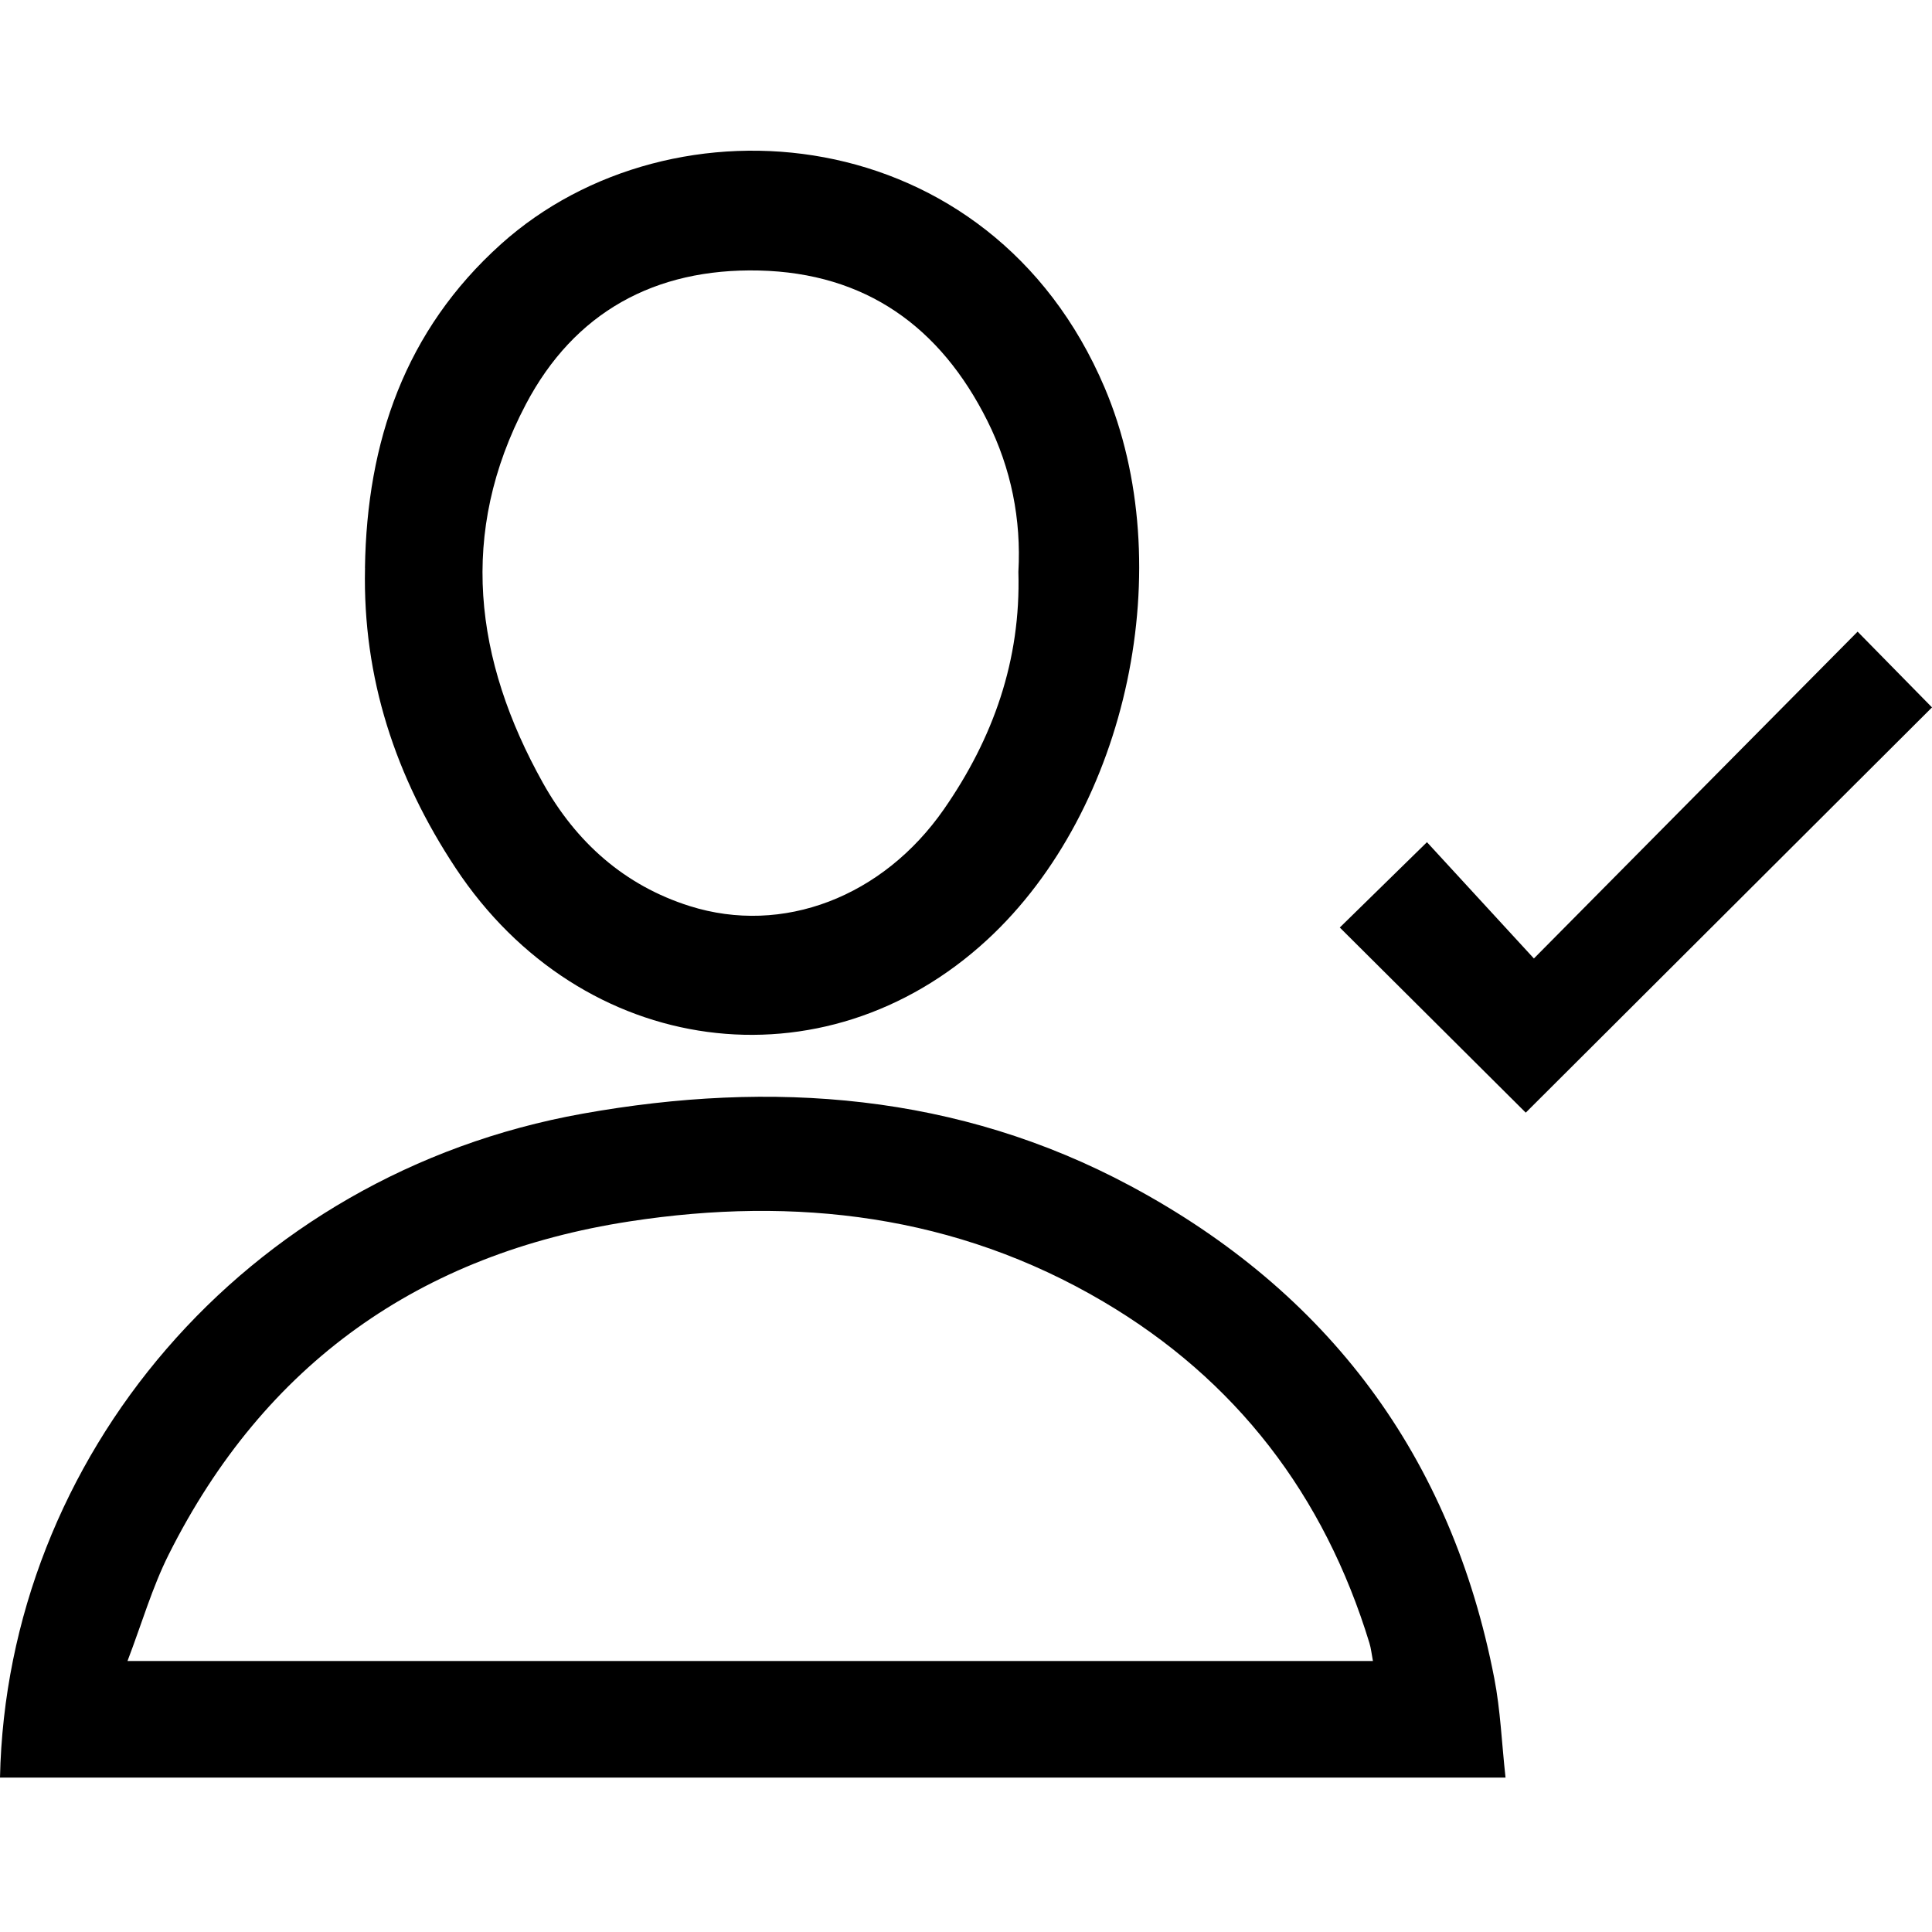 <svg width="500" height="500" viewBox="0 0 500 500" fill="none" xmlns="http://www.w3.org/2000/svg">
<path d="M0 460.035C1.736 377.539 62.953 303.939 150.765 288.22C199.826 279.431 247.928 282.995 292.573 306.925C343.782 334.372 375.617 376.961 386.721 434.354C388.32 442.594 388.64 451.063 389.63 460.035H0ZM33.023 429.861H355.313C354.962 428.033 354.825 426.571 354.399 425.2C342.716 386.953 319.929 357.129 285.505 336.84C247.456 314.403 205.904 309.483 162.965 316.094C108.755 324.426 68.421 352.925 43.67 402.291C39.389 410.821 36.709 420.143 32.992 429.876L33.023 429.861Z" fill="black"/>
<path d="M94.453 146.975C94.94 114.333 104.81 85.499 129.669 63.169C174.039 23.323 256.306 30.771 285.871 100.305C305.337 146.092 292.085 209.395 255.544 243.164C213.215 282.279 150.521 273.932 117.91 224.642C102.388 201.185 93.828 175.443 94.468 146.975H94.453ZM263.556 148.026C264.318 134.454 261.713 121.294 255.544 108.941C243.374 84.57 224.014 70.648 196.399 70.008C169.53 69.399 148.632 80.777 136.081 104.646C118.595 137.882 122.708 170.767 140.514 202.632C149.089 217.955 161.594 229.151 178.471 234.482C202.568 242.098 228.493 232.151 244.288 209.425C257.022 191.102 264.226 170.858 263.556 148.011V148.026Z" fill="black"/>
<path d="M394.87 287.96C379.592 272.759 363.188 256.431 346.737 240.041C353.516 233.4 361.116 225.967 369.296 217.955C378.1 227.536 387.208 237.436 396.972 248.053C425.928 218.823 453.33 191.147 480.747 163.471C487.952 170.797 494.242 177.21 500 183.074C465.073 217.909 429.72 253.186 394.87 287.945V287.96Z" fill="black"/>
</svg>
